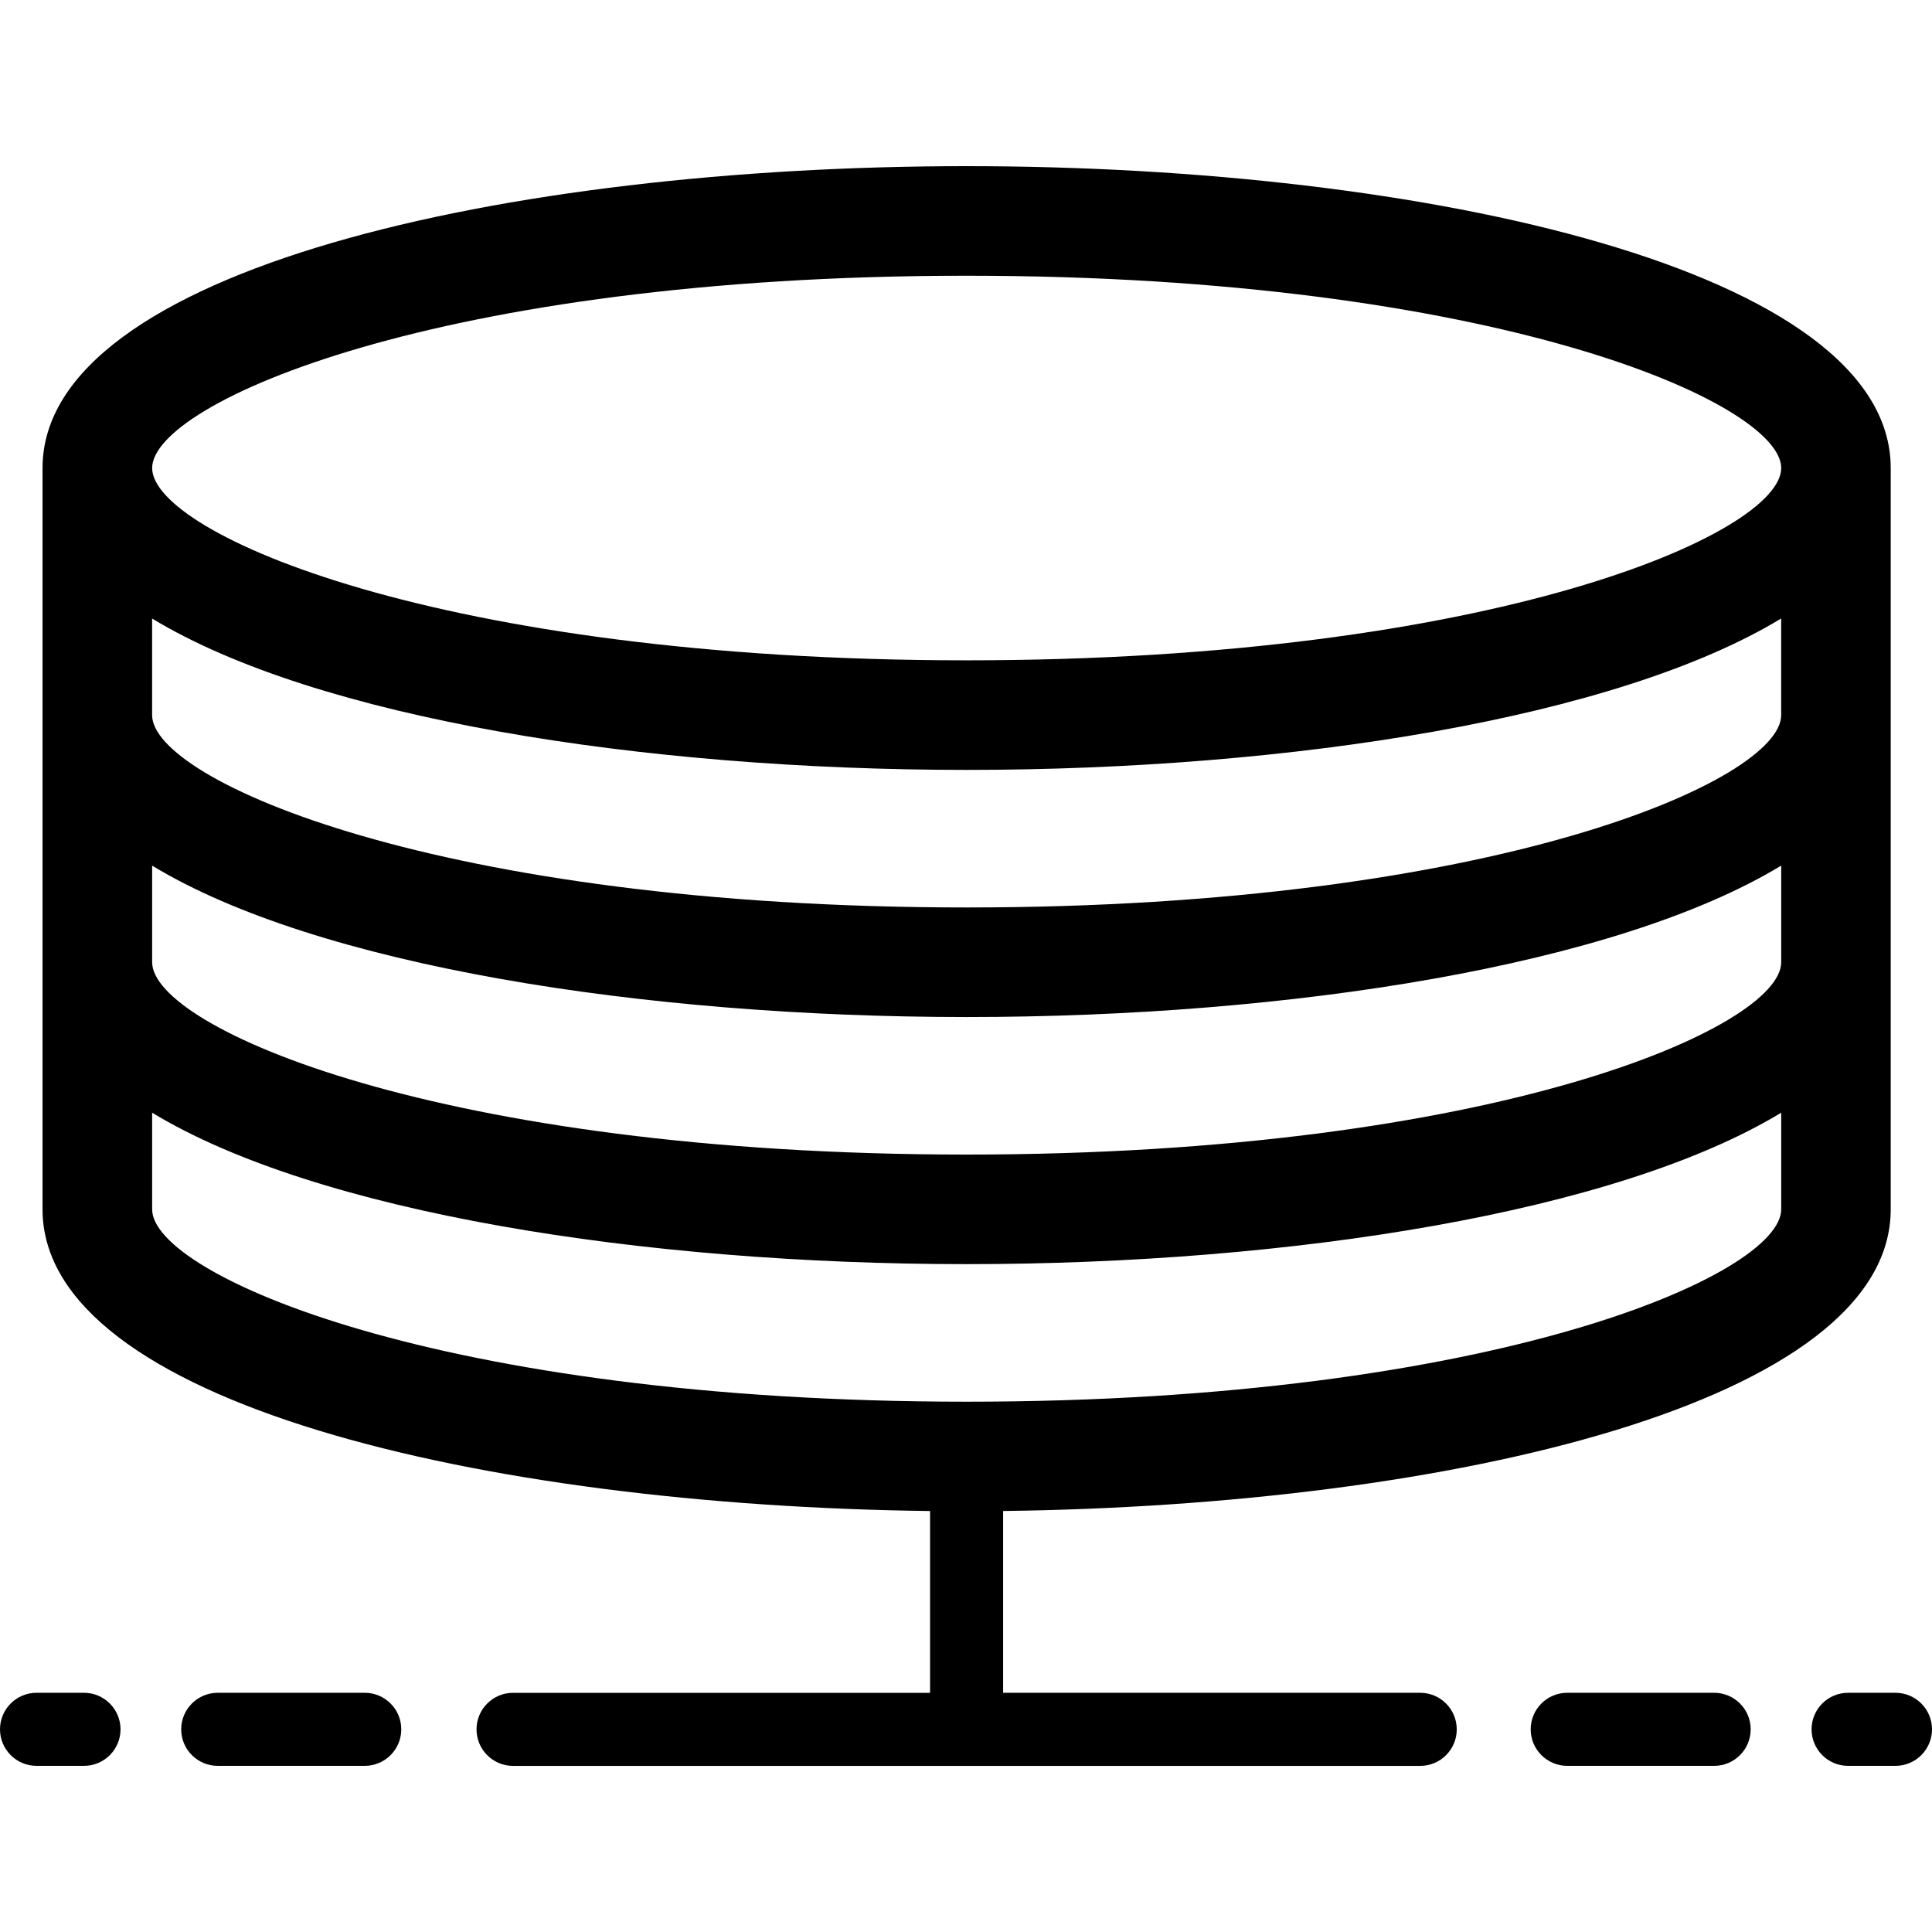 <?xml version="1.0" encoding="utf-8"?>
<!-- Generator: Adobe Illustrator 16.0.3, SVG Export Plug-In . SVG Version: 6.00 Build 0)  -->
<!DOCTYPE svg PUBLIC "-//W3C//DTD SVG 1.1//EN" "http://www.w3.org/Graphics/SVG/1.1/DTD/svg11.dtd">
<svg version="1.1" id="Layer_1" xmlns="http://www.w3.org/2000/svg" xmlns:xlink="http://www.w3.org/1999/xlink" x="0px" y="0px"
	 width="60px" height="60px" viewBox="0 0 60 60" enable-background="new 0 0 60 60" xml:space="preserve">
<g>
	<path  d="M44.105,52.571H31.153v-5.646c13.884-0.167,27.565-3.377,27.565-9.369V14.536
		c0-6.155-14.438-9.376-28.7-9.376c-14.261,0-28.697,3.221-28.697,9.376v23.021c0,5.992,13.681,9.202,27.563,9.369v5.646H15.933
		c-0.626,0-1.134,0.508-1.134,1.135c0,0.626,0.508,1.134,1.134,1.134h28.173c0.627,0,1.135-0.508,1.135-1.134
		C45.24,53.079,44.732,52.571,44.105,52.571z M55.316,22.209c0,2.027-8.93,5.973-25.298,5.973c-16.366,0-25.294-3.945-25.294-5.973
		v-3c5.109,3.1,15.241,4.701,25.294,4.701c10.054,0,20.188-1.602,25.298-4.702V22.209z M4.725,26.883
		c5.109,3.1,15.241,4.702,25.294,4.702c10.054,0,20.188-1.603,25.298-4.703v3.002c0,2.026-8.93,5.972-25.298,5.972
		c-16.366,0-25.294-3.945-25.294-5.972V26.883z M30.019,8.563c16.368,0,25.298,3.945,25.298,5.973c0,2.026-8.93,5.971-25.298,5.971
		c-16.366,0-25.294-3.944-25.294-5.971C4.725,12.509,13.652,8.563,30.019,8.563z M4.725,37.557v-3.001
		c5.109,3.101,15.241,4.703,25.294,4.703c10.054,0,20.188-1.603,25.298-4.703v3.001c0,2.027-8.93,5.974-25.298,5.974
		C13.652,43.53,4.725,39.584,4.725,37.557z"/>
	<path  d="M53.234,52.571h-4.562c-0.626,0-1.135,0.508-1.135,1.135c0,0.626,0.509,1.134,1.135,1.134h4.562
		c0.627,0,1.135-0.508,1.135-1.134C54.369,53.079,53.861,52.571,53.234,52.571z"/>
	<path  d="M58.865,52.571h-1.471c-0.626,0-1.134,0.508-1.134,1.135c0,0.626,0.508,1.134,1.134,1.134h1.471
		c0.627,0,1.135-0.508,1.135-1.134C60,53.079,59.492,52.571,58.865,52.571z"/>
	<path  d="M2.607,52.571H1.135C0.508,52.571,0,53.079,0,53.706c0,0.626,0.508,1.134,1.135,1.134h1.473
		c0.627,0,1.135-0.508,1.135-1.134C3.742,53.079,3.234,52.571,2.607,52.571z"/>
	<path  d="M11.327,52.571H6.762c-0.626,0-1.135,0.508-1.135,1.135c0,0.626,0.509,1.134,1.135,1.134h4.565
		c0.627,0,1.135-0.508,1.135-1.134C12.462,53.079,11.954,52.571,11.327,52.571z"/>
</g>
</svg>
